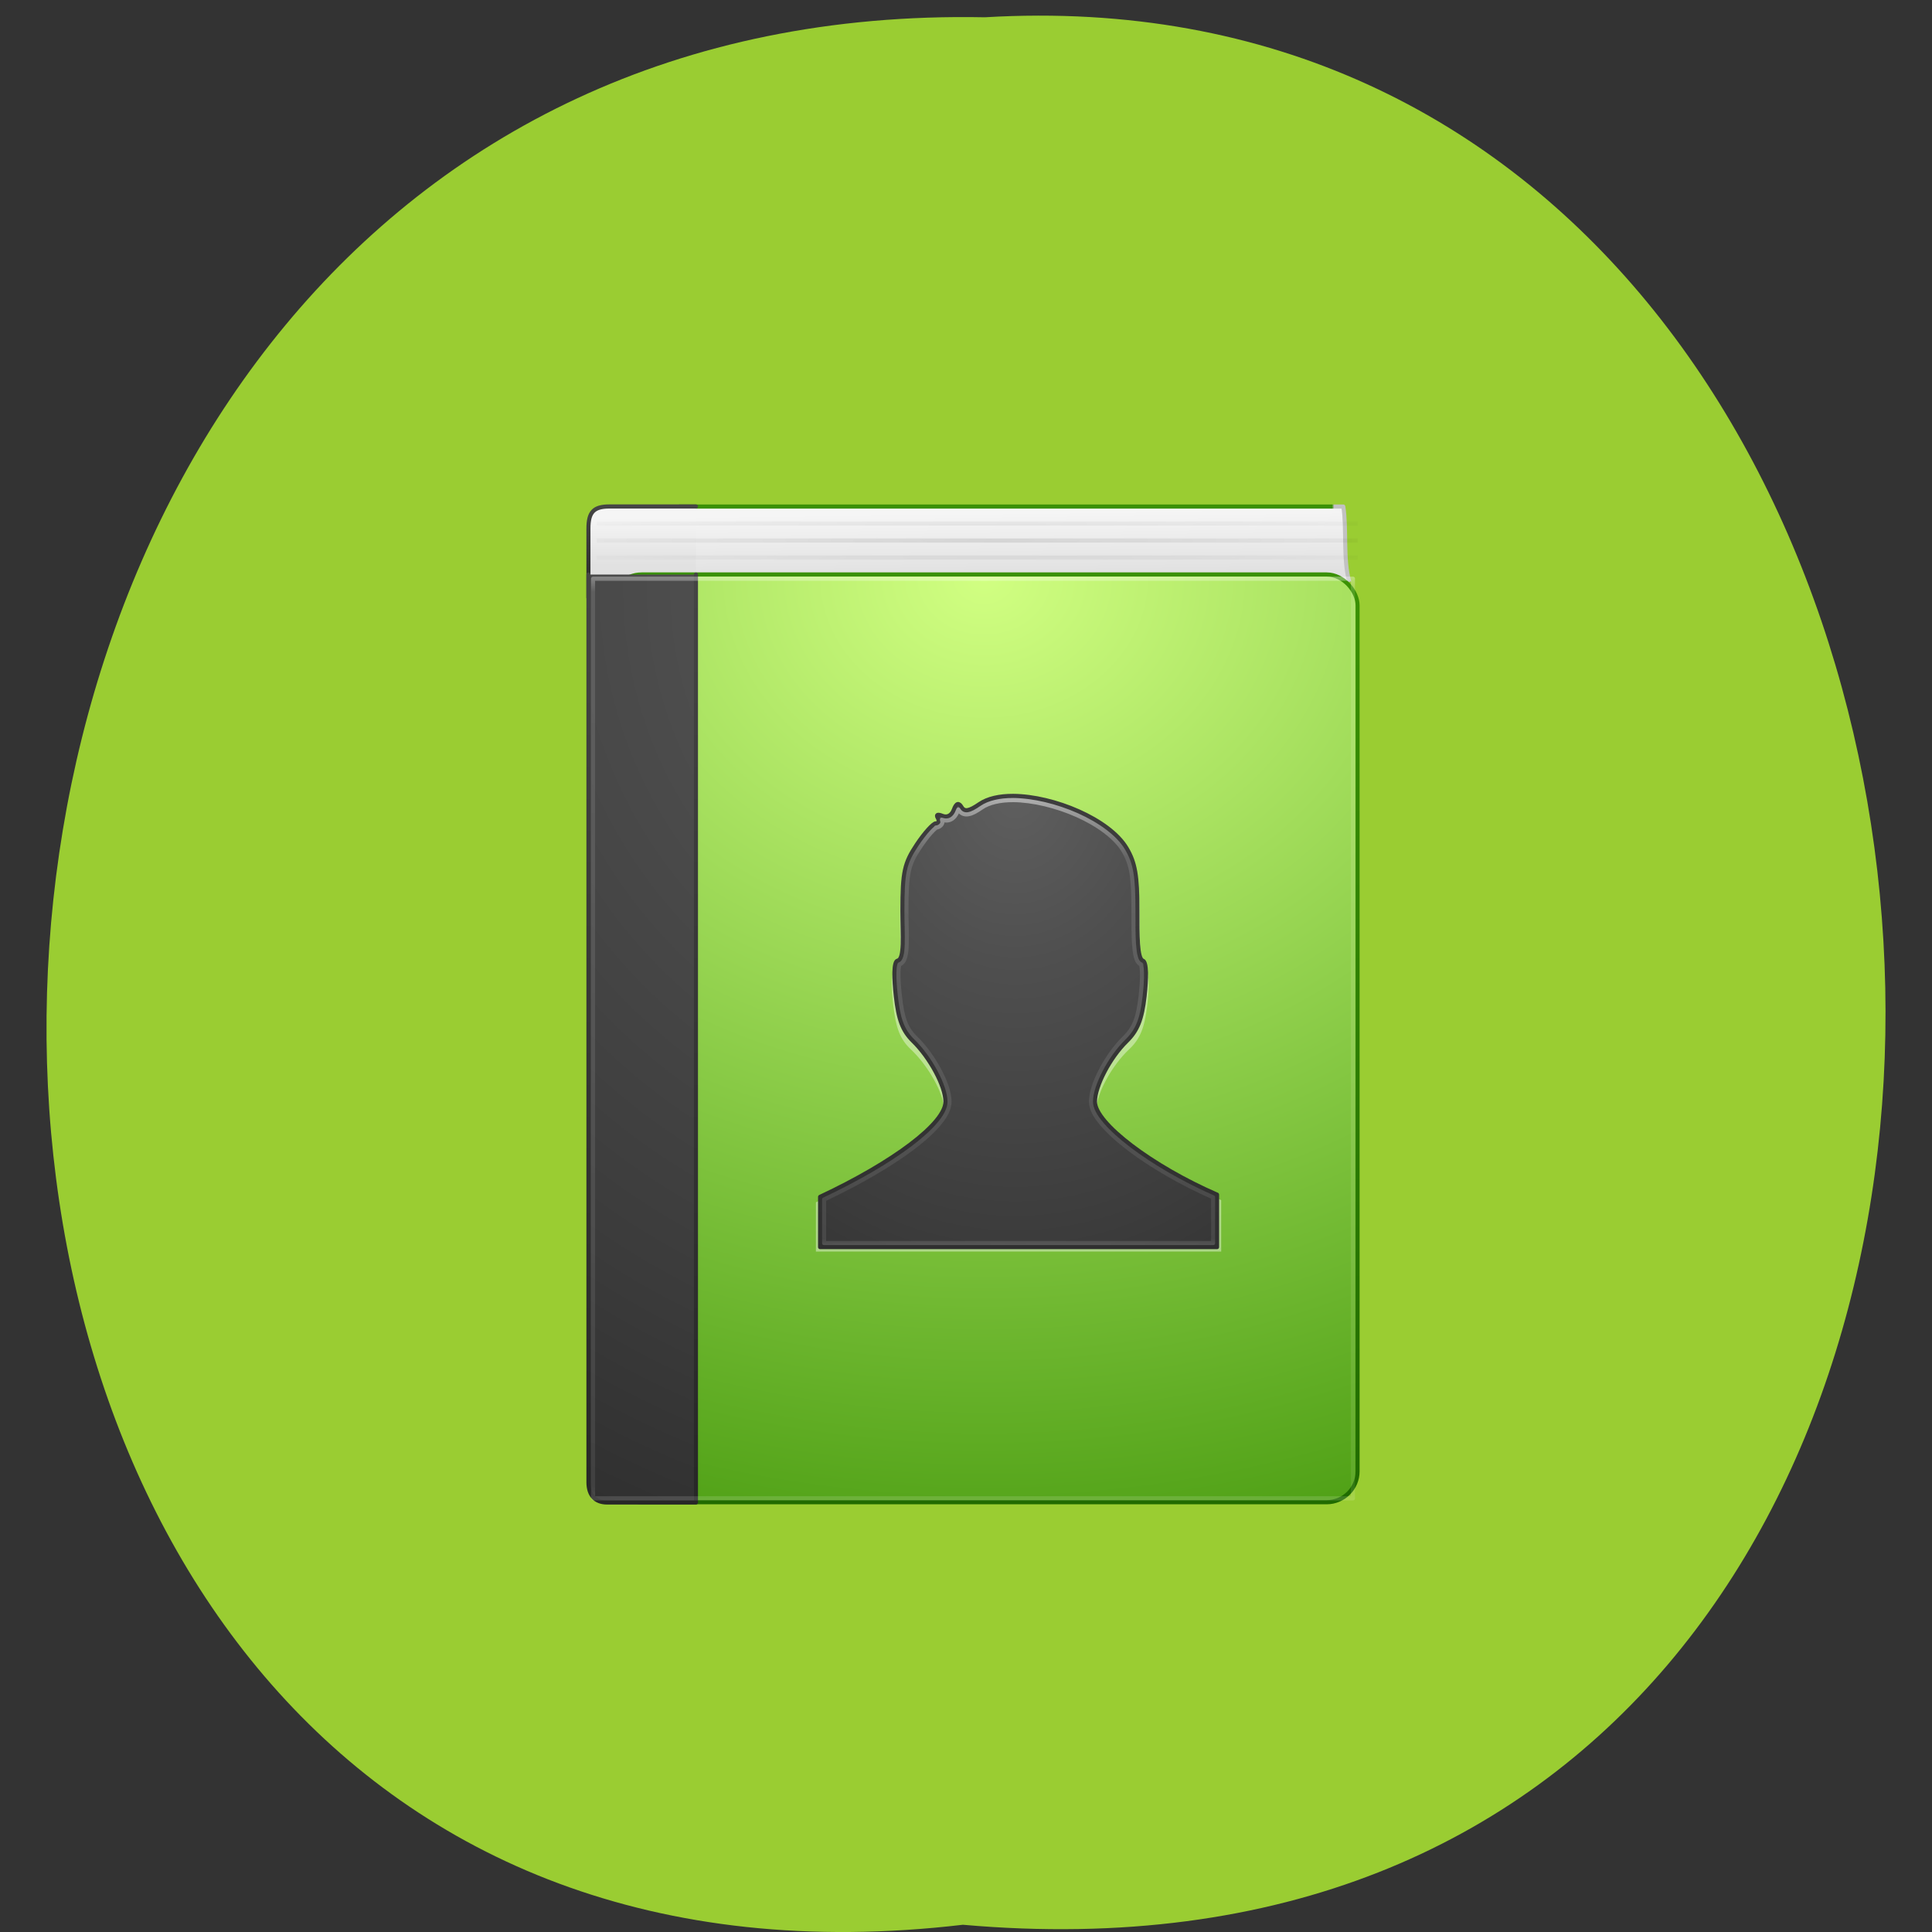 <svg xmlns="http://www.w3.org/2000/svg" xmlns:xlink="http://www.w3.org/1999/xlink" viewBox="0 0 256 256"><rect x="0" y="0" width="256" height="256" fill="#333333" stroke="none"/><defs><path d="m 245.46 129.52 l -97.89 -96.9 c -5.556 -5.502 -16.222 -11.873 -23.7 -14.16 l -39.518 -12.08 c -7.479 -2.286 -18.1 0.391 -23.599 5.948 l -13.441 13.578 c -5.5 5.559 -14.502 14.653 -20 20.21 l -13.44 13.579 c -5.5 5.558 -8.07 16.206 -5.706 23.658 l 12.483 39.39 c 2.363 7.456 8.843 18.06 14.399 23.556 l 97.89 96.9 c 5.558 5.502 14.605 5.455 20.1 -0.101 l 36.26 -36.63 c 5.504 -5.559 14.503 -14.651 20 -20.21 l 36.26 -36.629 c 5.502 -5.56 5.455 -14.606 -0.101 -20.11 z m -178.09 -50.74 c -7.198 0 -13.03 -5.835 -13.03 -13.03 0 -7.197 5.835 -13.03 13.03 -13.03 7.197 0 13.03 5.835 13.03 13.03 -0.001 7.198 -5.836 13.03 -13.03 13.03 z" id="0"/><use id="1" xlink:href="#0"/><clipPath clip-path="url(#2)"><use xlink:href="#1"/></clipPath><clipPath clip-path="url(#2)"><use xlink:href="#1"/></clipPath><clipPath id="2"><use xlink:href="#0"/></clipPath><linearGradient gradientTransform="matrix(2.6 0 0 2.75 0.599 -63.875)" gradientUnits="userSpaceOnUse" xlink:href="#I" id="D" y2="3" x2="0" y1="1"/><linearGradient y2="13.875" x2="0" y1="32.886" gradientTransform="matrix(5.446 0 0 5.728 2.051 -7.403)" gradientUnits="userSpaceOnUse" id="C"><stop stop-opacity="0.392" stop-color="#fff"/><stop stop-opacity="0.157" stop-color="#fff" offset="0.026"/><stop stop-opacity="0.235" stop-color="#fff" offset="0.868"/><stop stop-color="#fff" offset="1"/></linearGradient><linearGradient gradientTransform="matrix(1.901 0 0 1.988 6.824 -63.959)" gradientUnits="userSpaceOnUse" id="E" x2="54.887" x1="5.212"><stop stop-color="#3a9104"/><stop stop-color="#3a9104" offset="0.96"/><stop stop-color="#c2c2c2" offset="0.963"/><stop stop-color="#c2c2c2" offset="1"/></linearGradient><linearGradient gradientTransform="matrix(2.665 0 0 4.093 4.354 -74.57)" gradientUnits="userSpaceOnUse" xlink:href="#I" id="F" y2="4.883" x2="24.64" y1="3.123" x1="24.627"/><linearGradient gradientTransform="matrix(1.862 0 0 1.96 5.751 -64.17)" gradientUnits="userSpaceOnUse" id="G" y2="60.888" x2="0" y1="5.222"><stop stop-color="#3a9104"/><stop stop-color="#206b00" offset="1"/></linearGradient><linearGradient gradientTransform="matrix(2.6 0 0 0.282 5.8 -63.769)" gradientUnits="userSpaceOnUse" xlink:href="#A" id="H" y2="3.899" x2="0" y1="44"/><linearGradient gradientTransform="matrix(2.658 0 0 2.795 2.54 -67.09)" gradientUnits="userSpaceOnUse" xlink:href="#A" id="B" y2="3.899" x2="0" y1="44"/><linearGradient id="9"><stop stop-color="#5f5f5f"/><stop stop-color="#4f4f4f" offset="0.262"/><stop stop-color="#3b3b3b" offset="0.705"/><stop stop-color="#2b2b2b" offset="1"/></linearGradient><linearGradient gradientTransform="matrix(2.6 0 0 2.795 5.8 -67.08)" gradientUnits="userSpaceOnUse" xlink:href="#A" id="7" y2="3.899" x2="0" y1="44"/><linearGradient id="A"><stop stop-color="#272727"/><stop stop-color="#454545" offset="1"/></linearGradient><linearGradient gradientTransform="matrix(2.483 0 0 2.92 4.408 -70.07)" gradientUnits="userSpaceOnUse" id="8" y2="43" x2="0" y1="5"><stop stop-color="#fff"/><stop stop-opacity="0.235" stop-color="#fff" offset="0.027"/><stop stop-opacity="0.157" stop-color="#fff" offset="0.974"/><stop stop-opacity="0.392" stop-color="#fff" offset="1"/></linearGradient><linearGradient id="I"><stop stop-color="#f5f5f5"/><stop stop-color="#e1e1e1" offset="1"/></linearGradient><radialGradient gradientTransform="matrix(0 6.532 -6.428 0 122.51 -101.83)" gradientUnits="userSpaceOnUse" xlink:href="#9" id="3" r="20" cy="8.45" cx="7.496"/><radialGradient gradientTransform="matrix(0 2.935 -3.535 0 -93.58 -245.9)" gradientUnits="userSpaceOnUse" id="4" r="45.659" cy="-44.957" cx="65.34"><stop stop-color="#d1ff82"/><stop stop-color="#3a9104" offset="1"/></radialGradient><radialGradient gradientTransform="matrix(0 3.837 -3.28 0 94.11 -72.43)" gradientUnits="userSpaceOnUse" xlink:href="#9" id="5" r="20" cy="7.618" cx="11.315"/><radialGradient gradientTransform="matrix(1.333 0 0 0.082 -19.852 -67.924)" gradientUnits="userSpaceOnUse" id="6" r="52.5" cy="114.83" cx="64.39"><stop/><stop stop-opacity="0" offset="1"/></radialGradient></defs><path d="m 127.59 255.04 c -163.51 19.229 -161.25 -256.01 2.912 -252.75 152.67 -9.07 166.45 267.74 -2.912 252.75 z" fill="#9acd32" color="#000"/><g transform="matrix(1.096 0 0 1.128 58.79 137.61)" stroke-width="0.488"><g stroke-linejoin="round"><g stroke-width="0.488"><path d="m 109.49 -53.635 c -0.784 -2.638 -0.295 -6.341 -0.728 -8.856 h -80.25 l 0.474 7.983" fill="url(#F)" stroke="url(#E)"/><g stroke-linecap="round"><path d="M 30.5,-51.5 H 20.1 c -1.484,0 -2.6,-0.116 -2.6,-0.268 v -8.146 c 0,-1.936 0.644,-2.586 2.547,-2.586 H 30.5" fill="url(#D)" stroke="url(#H)" color="#000"/><rect y="-54.51" x="20.19" rx="3.739" height="108.98" width="90.3" ry="3.632" fill="url(#4)" stroke="url(#G)"/><path d="m 30.5,-54.5 c 0,0 0,75.79 0,109 H 19.771 C 18.287,54.5 17.5,53.625 17.5,52.12 V -54.5" fill="url(#3)" stroke="url(#7)" color="#000"/></g></g><path d="m 18.06,-54.01 h 91.87 V 54.01 H 18.06 z" opacity="0.5" fill="none" stroke="url(#8)" stroke-linecap="round" stroke-width="0.493"/></g><g color="#000"><path d="m 68.819 -26.976 c -1.669 -0.01 -3.135 0.298 -4.133 0.935 -1.287 0.822 -1.855 0.926 -2.214 0.36 -0.344 -0.542 -0.657 -0.482 -0.959 0.288 -0.256 0.651 -0.792 0.948 -1.402 0.719 -0.582 -0.218 -0.821 -0.148 -0.59 0.216 0.221 0.349 0.113 0.647 -0.221 0.647 -0.335 0 -1.406 1.102 -2.362 2.445 -1.523 2.142 -1.772 3.121 -1.771 7.624 0 2.825 0.29 5.576 -0.59 5.754 -0.517 0.104 -0.467 2.068 -0.221 4.1 0.322 2.657 0.802 3.958 2.14 5.178 2.084 1.9 3.985 5.19 3.985 6.976 0 2.501 -6.404 6.997 -15.479 10.972 v 5.786 c 18.893 0 49 0 49 0 v -6.04 c -8.01 -3.248 -15.07 -8.227 -15.07 -10.716 0 -1.782 1.83 -5.078 3.912 -6.976 1.338 -1.22 1.892 -2.522 2.214 -5.178 0.246 -2.032 0.279 -3.937 -0.221 -4.1 -0.69 -0.223 -0.664 -2.952 -0.664 -5.754 0 -4.02 -0.262 -5.511 -1.328 -7.192 -2.121 -3.345 -9.01 -6.01 -14.02 -6.04 z" opacity="0.4" fill="#fff"/><path d="m 68.833,-28.5 c -1.635,-0.01 -3.071,0.304 -4.049,0.953 -1.261,0.838 -1.817,0.944 -2.169,0.367 -0.337,-0.553 -0.643,-0.491 -0.94,0.293 -0.251,0.663 -0.776,0.966 -1.374,0.733 -0.57,-0.222 -0.804,-0.15 -0.578,0.22 0.217,0.356 0.111,0.66 -0.217,0.66 -0.328,0 -1.377,1.123 -2.313,2.492 -1.492,2.183 -1.735,3.181 -1.735,7.77 0,2.88 0.285,5.683 -0.578,5.864 -0.506,0.106 -0.458,2.108 -0.217,4.178 0.315,2.708 0.786,4.03 2.097,5.278 2.041,1.937 3.904,5.29 3.904,7.111 0,2.549 -6.273,7.132 -15.16,11.183 v 5.897 c 18.508,0 48,0 48,0 V 18.341 C 85.66,15.031 78.742,9.956 78.742,7.419 c 0,-1.816 1.792,-5.176 3.832,-7.111 1.311,-1.244 1.854,-2.57 2.169,-5.278 0.241,-2.071 0.274,-4.01 -0.217,-4.178 -0.676,-0.228 -0.651,-3.01 -0.651,-5.864 0,-4.094 -0.257,-5.617 -1.301,-7.331 -2.078,-3.409 -8.83,-6.128 -13.736,-6.158 z" fill="url(#5)" stroke="url(#B)" stroke-linejoin="round" stroke-linecap="round" stroke-width="0.488"/></g><g fill="none"><path d="m 18.5 -60.5 h 92 m -92 2 h 92 m -92 2 h 92" opacity="0.1" stroke="url(#6)" stroke-width="0.488"/><path transform="matrix(0.488 0 0 0.488 1.54 -63.48)" d="m 137.9 72.69 c -3.22 -0.019 -5.986 0.622 -7.736 1.785 -1.332 0.885 -2.31 1.443 -3.303 1.615 -0.496 0.086 -1.029 0.05 -1.492 -0.172 -0.442 -0.212 -0.764 -0.57 -1.01 -0.955 -0.063 0.124 -0.111 0.192 -0.184 0.383 -0.321 0.848 -0.854 1.561 -1.598 1.967 -0.687 0.375 -1.536 0.358 -2.324 0.107 0.038 0.269 0.222 0.51 0.127 0.793 -0.214 0.638 -0.943 1.084 -1.588 1.084 0.403 0 0.135 -0.023 -0.129 0.188 -0.264 0.21 -0.633 0.559 -1.041 0.998 -0.817 0.878 -1.813 2.126 -2.746 3.49 -1.503 2.199 -2.299 3.665 -2.773 5.768 -0.474 2.102 -0.608 4.905 -0.607 9.59 0 2.918 0.15 5.823 0.072 8.117 -0.039 1.147 -0.128 2.135 -0.365 2.969 -0.118 0.417 -0.27 0.804 -0.531 1.152 -0.213 0.284 -0.53 0.536 -0.898 0.676 -0.018 0.039 -0.037 0.07 -0.07 0.193 -0.093 0.346 -0.169 0.961 -0.189 1.709 -0.041 1.497 0.106 3.556 0.35 5.648 0.637 5.473 1.475 7.821 3.99 10.207 2.19 2.078 4.232 4.85 5.756 7.615 1.524 2.765 2.557 5.475 2.557 7.682 0 1.716 -0.967 3.433 -2.533 5.268 -1.567 1.834 -3.794 3.794 -6.58 5.844 -5.444 4 -13.08 8.331 -21.963 12.42 v 10.471 h 96.37 v -11 c -7.869 -3.377 -15.263 -7.552 -20.748 -11.6 -2.817 -2.079 -5.136 -4.112 -6.789 -6.01 -1.653 -1.896 -2.713 -3.64 -2.713 -5.395 0 -2.19 0.99 -4.9 2.477 -7.668 1.487 -2.768 3.491 -5.548 5.684 -7.629 2.528 -2.399 3.508 -4.752 4.143 -10.207 0.243 -2.091 0.377 -4.117 0.332 -5.6 -0.022 -0.741 -0.093 -1.349 -0.188 -1.709 -0.094 -0.36 -0.23 -0.299 0.084 -0.193 -0.932 -0.314 -1.216 -1.124 -1.438 -1.932 -0.222 -0.808 -0.345 -1.789 -0.428 -2.93 -0.165 -2.281 -0.148 -5.178 -0.148 -8.102 0 -8.347 -0.48 -11.153 -2.521 -14.502 -1.94 -3.183 -6.311 -6.286 -11.443 -8.51 -5.133 -2.224 -11.01 -3.6 -15.857 -3.629 z" opacity="0.5" stroke="url(#C)" stroke-linejoin="round" stroke-linecap="round" color="#000" stroke-width="1"/></g></g></svg>